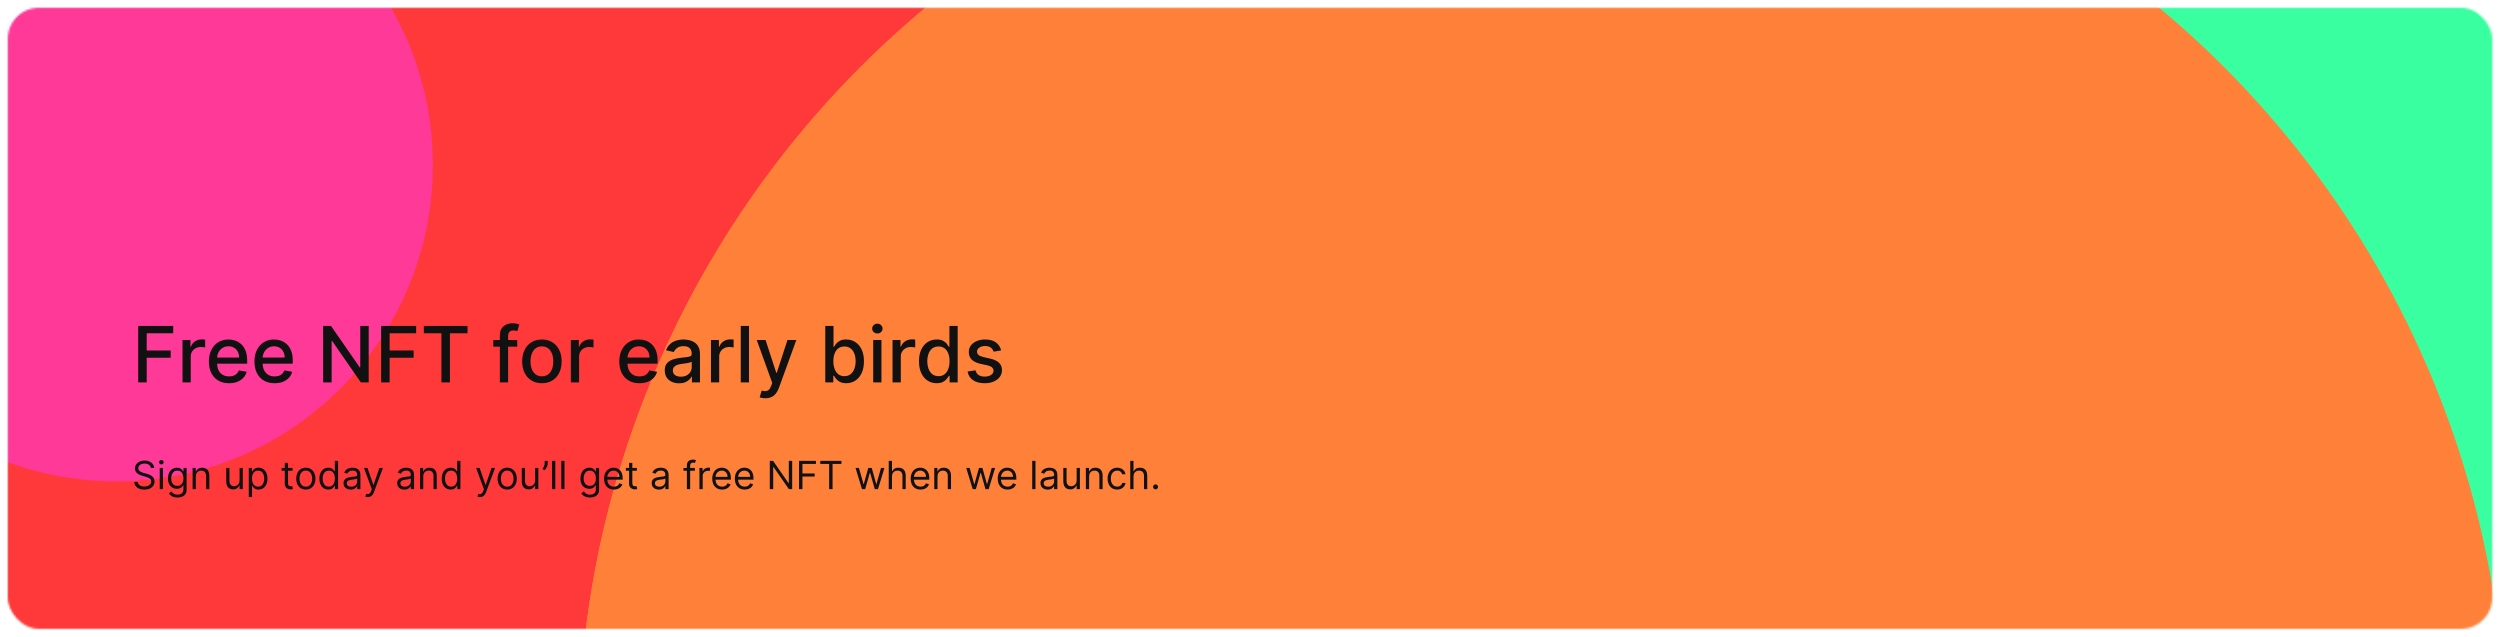 <svg width="1288" height="328" viewBox="0 0 1288 328" fill="none" xmlns="http://www.w3.org/2000/svg">
<g filter="url(#filter0_d_11_1584)">
<mask id="mask0_11_1584" style="mask-type:alpha" maskUnits="userSpaceOnUse" x="4" y="0" width="1280" height="320">
<rect x="4" width="1280" height="320" rx="16" fill="#C4C4C4"/>
</mask>
<g mask="url(#mask0_11_1584)">
<g filter="url(#filter1_f_11_1584)">
<circle cx="398.5" cy="248.5" r="496.5" fill="#FF3939"/>
</g>
<g filter="url(#filter2_f_11_1584)">
<circle cx="1157.5" cy="144.5" r="245.5" fill="#39FFA0"/>
</g>
<g filter="url(#filter3_f_11_1584)">
<circle cx="794.5" cy="381.5" r="496.5" fill="#FF8139"/>
<circle cx="794.5" cy="381.5" r="496.5" fill="#FF8139"/>
</g>
<g filter="url(#filter4_f_11_1584)">
<circle cx="60" cy="81" r="163" fill="#FF3998"/>
</g>
</g>
<path d="M71.196 193V163.909H89.236V167.688H75.585V176.551H87.943V180.315H75.585V193H71.196ZM94.019 193V171.182H98.124V174.648H98.352C98.749 173.473 99.45 172.55 100.454 171.878C101.467 171.196 102.613 170.855 103.891 170.855C104.156 170.855 104.469 170.865 104.829 170.884C105.198 170.902 105.487 170.926 105.695 170.955V175.017C105.525 174.97 105.222 174.918 104.786 174.861C104.351 174.795 103.915 174.761 103.479 174.761C102.476 174.761 101.581 174.974 100.795 175.401C100.018 175.817 99.403 176.4 98.948 177.148C98.494 177.886 98.266 178.729 98.266 179.676V193H94.019ZM117.993 193.44C115.843 193.44 113.992 192.981 112.439 192.062C110.895 191.134 109.702 189.832 108.859 188.156C108.026 186.471 107.609 184.496 107.609 182.233C107.609 179.998 108.026 178.028 108.859 176.324C109.702 174.619 110.876 173.289 112.382 172.332C113.897 171.376 115.668 170.898 117.695 170.898C118.926 170.898 120.119 171.101 121.274 171.509C122.429 171.916 123.466 172.555 124.385 173.426C125.304 174.297 126.028 175.429 126.558 176.821C127.089 178.204 127.354 179.884 127.354 181.864V183.369H110.01V180.188H123.192C123.192 179.07 122.964 178.08 122.51 177.219C122.055 176.348 121.416 175.661 120.592 175.159C119.778 174.657 118.821 174.406 117.723 174.406C116.53 174.406 115.488 174.7 114.598 175.287C113.717 175.865 113.036 176.622 112.553 177.56C112.079 178.488 111.842 179.496 111.842 180.585V183.071C111.842 184.529 112.098 185.77 112.609 186.793C113.13 187.815 113.855 188.597 114.783 189.136C115.711 189.667 116.795 189.932 118.036 189.932C118.84 189.932 119.574 189.818 120.237 189.591C120.9 189.354 121.473 189.004 121.956 188.54C122.439 188.076 122.808 187.503 123.064 186.821L127.084 187.545C126.762 188.729 126.184 189.766 125.351 190.656C124.527 191.537 123.49 192.223 122.24 192.716C121 193.199 119.584 193.44 117.993 193.44ZM141.469 193.44C139.32 193.44 137.469 192.981 135.915 192.062C134.372 191.134 133.179 189.832 132.336 188.156C131.503 186.471 131.086 184.496 131.086 182.233C131.086 179.998 131.503 178.028 132.336 176.324C133.179 174.619 134.353 173.289 135.859 172.332C137.374 171.376 139.145 170.898 141.171 170.898C142.402 170.898 143.595 171.101 144.751 171.509C145.906 171.916 146.943 172.555 147.862 173.426C148.78 174.297 149.504 175.429 150.035 176.821C150.565 178.204 150.83 179.884 150.83 181.864V183.369H133.487V180.188H146.668C146.668 179.07 146.441 178.08 145.987 177.219C145.532 176.348 144.893 175.661 144.069 175.159C143.254 174.657 142.298 174.406 141.2 174.406C140.006 174.406 138.965 174.7 138.075 175.287C137.194 175.865 136.512 176.622 136.029 177.56C135.556 178.488 135.319 179.496 135.319 180.585V183.071C135.319 184.529 135.575 185.77 136.086 186.793C136.607 187.815 137.331 188.597 138.259 189.136C139.187 189.667 140.272 189.932 141.512 189.932C142.317 189.932 143.051 189.818 143.714 189.591C144.377 189.354 144.95 189.004 145.433 188.54C145.915 188.076 146.285 187.503 146.54 186.821L150.56 187.545C150.238 188.729 149.661 189.766 148.827 190.656C148.004 191.537 146.967 192.223 145.717 192.716C144.476 193.199 143.06 193.44 141.469 193.44ZM189.95 163.909V193H185.915L171.129 171.665H170.859V193H166.469V163.909H170.532L185.333 185.273H185.603V163.909H189.95ZM196.352 193V163.909H214.392V167.688H200.741V176.551H213.099V180.315H200.741V193H196.352ZM218.355 167.688V163.909H240.869V167.688H231.793V193H227.418V167.688H218.355ZM266.473 171.182V174.591H254.143V171.182H266.473ZM257.524 193V168.653C257.524 167.29 257.822 166.158 258.419 165.259C259.016 164.349 259.806 163.672 260.791 163.227C261.776 162.773 262.846 162.545 264.001 162.545C264.854 162.545 265.583 162.616 266.189 162.759C266.795 162.891 267.245 163.014 267.538 163.128L266.544 166.565C266.345 166.509 266.089 166.442 265.777 166.366C265.464 166.281 265.086 166.239 264.641 166.239C263.608 166.239 262.87 166.494 262.425 167.006C261.989 167.517 261.771 168.256 261.771 169.222V193H257.524ZM279.186 193.44C277.141 193.44 275.356 192.972 273.831 192.034C272.306 191.097 271.123 189.785 270.28 188.099C269.437 186.414 269.016 184.444 269.016 182.19C269.016 179.927 269.437 177.948 270.28 176.253C271.123 174.558 272.306 173.241 273.831 172.304C275.356 171.366 277.141 170.898 279.186 170.898C281.232 170.898 283.017 171.366 284.541 172.304C286.066 173.241 287.25 174.558 288.092 176.253C288.935 177.948 289.357 179.927 289.357 182.19C289.357 184.444 288.935 186.414 288.092 188.099C287.25 189.785 286.066 191.097 284.541 192.034C283.017 192.972 281.232 193.44 279.186 193.44ZM279.2 189.875C280.526 189.875 281.625 189.525 282.496 188.824C283.367 188.123 284.011 187.19 284.428 186.026C284.854 184.861 285.067 183.578 285.067 182.176C285.067 180.784 284.854 179.506 284.428 178.341C284.011 177.167 283.367 176.224 282.496 175.514C281.625 174.804 280.526 174.449 279.2 174.449C277.865 174.449 276.757 174.804 275.876 175.514C275.005 176.224 274.357 177.167 273.93 178.341C273.514 179.506 273.305 180.784 273.305 182.176C273.305 183.578 273.514 184.861 273.93 186.026C274.357 187.19 275.005 188.123 275.876 188.824C276.757 189.525 277.865 189.875 279.2 189.875ZM294.097 193V171.182H298.202V174.648H298.43C298.827 173.473 299.528 172.55 300.532 171.878C301.545 171.196 302.691 170.855 303.969 170.855C304.235 170.855 304.547 170.865 304.907 170.884C305.276 170.902 305.565 170.926 305.773 170.955V175.017C305.603 174.97 305.3 174.918 304.864 174.861C304.429 174.795 303.993 174.761 303.558 174.761C302.554 174.761 301.659 174.974 300.873 175.401C300.096 175.817 299.481 176.4 299.026 177.148C298.572 177.886 298.344 178.729 298.344 179.676V193H294.097ZM329.438 193.44C327.289 193.44 325.437 192.981 323.884 192.062C322.341 191.134 321.147 189.832 320.305 188.156C319.471 186.471 319.055 184.496 319.055 182.233C319.055 179.998 319.471 178.028 320.305 176.324C321.147 174.619 322.322 173.289 323.827 172.332C325.343 171.376 327.113 170.898 329.14 170.898C330.371 170.898 331.564 171.101 332.719 171.509C333.875 171.916 334.912 172.555 335.83 173.426C336.749 174.297 337.473 175.429 338.004 176.821C338.534 178.204 338.799 179.884 338.799 181.864V183.369H321.455V180.188H334.637C334.637 179.07 334.41 178.08 333.955 177.219C333.501 176.348 332.862 175.661 332.038 175.159C331.223 174.657 330.267 174.406 329.168 174.406C327.975 174.406 326.933 174.7 326.043 175.287C325.163 175.865 324.481 176.622 323.998 177.56C323.524 178.488 323.288 179.496 323.288 180.585V183.071C323.288 184.529 323.543 185.77 324.055 186.793C324.576 187.815 325.3 188.597 326.228 189.136C327.156 189.667 328.24 189.932 329.481 189.932C330.286 189.932 331.02 189.818 331.683 189.591C332.345 189.354 332.918 189.004 333.401 188.54C333.884 188.076 334.254 187.503 334.509 186.821L338.529 187.545C338.207 188.729 337.629 189.766 336.796 190.656C335.972 191.537 334.935 192.223 333.685 192.716C332.445 193.199 331.029 193.44 329.438 193.44ZM349.861 193.483C348.478 193.483 347.228 193.227 346.111 192.716C344.993 192.195 344.108 191.442 343.455 190.457C342.811 189.473 342.489 188.265 342.489 186.835C342.489 185.604 342.725 184.591 343.199 183.795C343.672 183 344.312 182.37 345.116 181.906C345.921 181.442 346.821 181.092 347.815 180.855C348.81 180.618 349.823 180.438 350.855 180.315C352.162 180.164 353.223 180.041 354.037 179.946C354.851 179.842 355.443 179.676 355.812 179.449C356.182 179.222 356.366 178.852 356.366 178.341V178.241C356.366 177.001 356.016 176.04 355.315 175.358C354.624 174.676 353.592 174.335 352.219 174.335C350.789 174.335 349.662 174.652 348.838 175.287C348.024 175.912 347.46 176.608 347.148 177.375L343.156 176.466C343.63 175.14 344.321 174.07 345.23 173.256C346.149 172.432 347.205 171.835 348.398 171.466C349.591 171.087 350.846 170.898 352.162 170.898C353.033 170.898 353.956 171.002 354.932 171.21C355.917 171.409 356.835 171.778 357.688 172.318C358.549 172.858 359.255 173.63 359.804 174.634C360.353 175.628 360.628 176.92 360.628 178.511V193H356.48V190.017H356.31C356.035 190.566 355.623 191.106 355.074 191.636C354.525 192.167 353.819 192.607 352.957 192.957C352.096 193.308 351.063 193.483 349.861 193.483ZM350.784 190.074C351.958 190.074 352.962 189.842 353.795 189.378C354.638 188.914 355.277 188.308 355.713 187.56C356.158 186.802 356.381 185.992 356.381 185.131V182.318C356.229 182.47 355.936 182.612 355.5 182.744C355.074 182.867 354.586 182.976 354.037 183.071C353.488 183.156 352.953 183.237 352.432 183.312C351.911 183.379 351.475 183.436 351.125 183.483C350.301 183.587 349.548 183.762 348.866 184.009C348.194 184.255 347.654 184.61 347.247 185.074C346.849 185.528 346.651 186.134 346.651 186.892C346.651 187.943 347.039 188.739 347.815 189.278C348.592 189.809 349.581 190.074 350.784 190.074ZM366.285 193V171.182H370.39V174.648H370.617C371.015 173.473 371.716 172.55 372.719 171.878C373.733 171.196 374.879 170.855 376.157 170.855C376.422 170.855 376.735 170.865 377.094 170.884C377.464 170.902 377.753 170.926 377.961 170.955V175.017C377.79 174.97 377.487 174.918 377.052 174.861C376.616 174.795 376.181 174.761 375.745 174.761C374.741 174.761 373.846 174.974 373.06 175.401C372.284 175.817 371.668 176.4 371.214 177.148C370.759 177.886 370.532 178.729 370.532 179.676V193H366.285ZM385.884 163.909V193H381.636V163.909H385.884ZM394.282 201.182C393.647 201.182 393.07 201.13 392.549 201.026C392.028 200.931 391.64 200.827 391.384 200.713L392.407 197.233C393.183 197.441 393.875 197.531 394.481 197.503C395.087 197.474 395.622 197.247 396.086 196.821C396.559 196.395 396.976 195.699 397.336 194.733L397.862 193.284L389.879 171.182H394.424L399.95 188.114H400.177L405.702 171.182H410.262L401.271 195.912C400.854 197.048 400.324 198.009 399.68 198.795C399.036 199.591 398.269 200.188 397.379 200.585C396.488 200.983 395.456 201.182 394.282 201.182ZM425.18 193V163.909H429.428V174.719H429.683C429.929 174.264 430.285 173.739 430.749 173.142C431.213 172.545 431.857 172.025 432.68 171.58C433.504 171.125 434.593 170.898 435.947 170.898C437.709 170.898 439.281 171.343 440.663 172.233C442.046 173.123 443.13 174.406 443.916 176.082C444.712 177.759 445.109 179.776 445.109 182.134C445.109 184.491 444.716 186.513 443.93 188.199C443.144 189.875 442.065 191.168 440.692 192.077C439.319 192.976 437.751 193.426 435.99 193.426C434.664 193.426 433.58 193.204 432.737 192.759C431.904 192.313 431.25 191.793 430.777 191.196C430.304 190.599 429.939 190.069 429.683 189.605H429.328V193H425.18ZM429.342 182.091C429.342 183.625 429.565 184.97 430.01 186.125C430.455 187.28 431.099 188.185 431.942 188.838C432.785 189.482 433.817 189.804 435.038 189.804C436.307 189.804 437.368 189.468 438.22 188.795C439.072 188.114 439.716 187.19 440.152 186.026C440.597 184.861 440.82 183.549 440.82 182.091C440.82 180.652 440.602 179.359 440.166 178.213C439.74 177.067 439.096 176.163 438.234 175.5C437.382 174.837 436.317 174.506 435.038 174.506C433.807 174.506 432.766 174.823 431.913 175.457C431.071 176.092 430.431 176.977 429.996 178.114C429.56 179.25 429.342 180.576 429.342 182.091ZM449.879 193V171.182H454.126V193H449.879ZM452.023 167.815C451.285 167.815 450.65 167.569 450.12 167.077C449.599 166.575 449.339 165.978 449.339 165.287C449.339 164.586 449.599 163.99 450.12 163.497C450.65 162.995 451.285 162.744 452.023 162.744C452.762 162.744 453.392 162.995 453.913 163.497C454.443 163.99 454.708 164.586 454.708 165.287C454.708 165.978 454.443 166.575 453.913 167.077C453.392 167.569 452.762 167.815 452.023 167.815ZM459.839 193V171.182H463.945V174.648H464.172C464.57 173.473 465.27 172.55 466.274 171.878C467.287 171.196 468.433 170.855 469.712 170.855C469.977 170.855 470.289 170.865 470.649 170.884C471.018 170.902 471.307 170.926 471.516 170.955V175.017C471.345 174.97 471.042 174.918 470.607 174.861C470.171 174.795 469.735 174.761 469.3 174.761C468.296 174.761 467.401 174.974 466.615 175.401C465.839 175.817 465.223 176.4 464.768 177.148C464.314 177.886 464.087 178.729 464.087 179.676V193H459.839ZM482.577 193.426C480.816 193.426 479.244 192.976 477.862 192.077C476.488 191.168 475.409 189.875 474.623 188.199C473.846 186.513 473.458 184.491 473.458 182.134C473.458 179.776 473.851 177.759 474.637 176.082C475.433 174.406 476.522 173.123 477.904 172.233C479.287 171.343 480.854 170.898 482.606 170.898C483.96 170.898 485.049 171.125 485.873 171.58C486.706 172.025 487.35 172.545 487.805 173.142C488.269 173.739 488.629 174.264 488.884 174.719H489.14V163.909H493.387V193H489.239V189.605H488.884C488.629 190.069 488.259 190.599 487.776 191.196C487.303 191.793 486.649 192.313 485.816 192.759C484.983 193.204 483.903 193.426 482.577 193.426ZM483.515 189.804C484.737 189.804 485.769 189.482 486.612 188.838C487.464 188.185 488.108 187.28 488.543 186.125C488.988 184.97 489.211 183.625 489.211 182.091C489.211 180.576 488.993 179.25 488.558 178.114C488.122 176.977 487.483 176.092 486.64 175.457C485.797 174.823 484.755 174.506 483.515 174.506C482.237 174.506 481.171 174.837 480.319 175.5C479.467 176.163 478.823 177.067 478.387 178.213C477.961 179.359 477.748 180.652 477.748 182.091C477.748 183.549 477.966 184.861 478.401 186.026C478.837 187.19 479.481 188.114 480.333 188.795C481.195 189.468 482.255 189.804 483.515 189.804ZM515.798 176.509L511.949 177.19C511.788 176.698 511.532 176.229 511.182 175.784C510.841 175.339 510.377 174.974 509.79 174.69C509.203 174.406 508.469 174.264 507.588 174.264C506.385 174.264 505.382 174.534 504.577 175.074C503.772 175.604 503.369 176.291 503.369 177.134C503.369 177.863 503.639 178.45 504.179 178.895C504.719 179.34 505.59 179.705 506.793 179.989L510.259 180.784C512.266 181.248 513.762 181.963 514.747 182.929C515.732 183.895 516.224 185.15 516.224 186.693C516.224 188 515.846 189.165 515.088 190.188C514.34 191.201 513.294 191.996 511.949 192.574C510.614 193.152 509.065 193.44 507.304 193.44C504.861 193.44 502.867 192.92 501.324 191.878C499.78 190.827 498.833 189.335 498.483 187.403L502.588 186.778C502.844 187.848 503.369 188.658 504.165 189.207C504.96 189.747 505.997 190.017 507.276 190.017C508.668 190.017 509.78 189.728 510.614 189.151C511.447 188.563 511.864 187.848 511.864 187.006C511.864 186.324 511.608 185.751 511.097 185.287C510.595 184.823 509.823 184.473 508.781 184.236L505.088 183.426C503.052 182.962 501.546 182.223 500.571 181.21C499.605 180.197 499.122 178.914 499.122 177.361C499.122 176.073 499.482 174.946 500.202 173.98C500.921 173.014 501.916 172.261 503.185 171.722C504.454 171.172 505.907 170.898 507.545 170.898C509.903 170.898 511.759 171.409 513.114 172.432C514.468 173.445 515.363 174.804 515.798 176.509Z" fill="#111111"/>
<path d="M77.716 237.091C77.631 236.371 77.285 235.812 76.679 235.415C76.073 235.017 75.329 234.818 74.449 234.818C73.805 234.818 73.242 234.922 72.758 235.131C72.28 235.339 71.906 235.625 71.636 235.99C71.371 236.355 71.239 236.769 71.239 237.233C71.239 237.621 71.331 237.955 71.516 238.234C71.705 238.509 71.947 238.739 72.24 238.923C72.534 239.103 72.841 239.252 73.163 239.371C73.485 239.484 73.781 239.577 74.051 239.648L75.528 240.045C75.907 240.145 76.329 240.282 76.793 240.457C77.261 240.633 77.709 240.872 78.135 241.175C78.566 241.473 78.921 241.857 79.2 242.325C79.48 242.794 79.619 243.369 79.619 244.051C79.619 244.837 79.413 245.547 79.001 246.182C78.594 246.816 77.998 247.321 77.212 247.695C76.43 248.069 75.481 248.256 74.364 248.256C73.322 248.256 72.42 248.088 71.658 247.751C70.9 247.415 70.303 246.946 69.868 246.345C69.437 245.744 69.193 245.045 69.136 244.25H70.954C71.002 244.799 71.187 245.254 71.508 245.614C71.835 245.969 72.247 246.234 72.744 246.409C73.246 246.58 73.786 246.665 74.364 246.665C75.036 246.665 75.64 246.556 76.175 246.338C76.71 246.116 77.133 245.808 77.446 245.415C77.758 245.017 77.915 244.553 77.915 244.023C77.915 243.54 77.78 243.147 77.51 242.844C77.24 242.541 76.885 242.295 76.445 242.105C76.004 241.916 75.528 241.75 75.017 241.608L73.227 241.097C72.091 240.77 71.191 240.304 70.528 239.697C69.865 239.091 69.534 238.298 69.534 237.318C69.534 236.504 69.754 235.794 70.195 235.188C70.64 234.577 71.236 234.103 71.984 233.767C72.737 233.426 73.578 233.256 74.506 233.256C75.443 233.256 76.276 233.424 77.006 233.76C77.735 234.091 78.312 234.546 78.739 235.124C79.169 235.701 79.397 236.357 79.421 237.091H77.716ZM82.288 248V237.091H83.964V248H82.288ZM83.14 235.273C82.814 235.273 82.532 235.161 82.295 234.939C82.063 234.716 81.947 234.449 81.947 234.136C81.947 233.824 82.063 233.556 82.295 233.334C82.532 233.111 82.814 233 83.14 233C83.467 233 83.746 233.111 83.978 233.334C84.215 233.556 84.334 233.824 84.334 234.136C84.334 234.449 84.215 234.716 83.978 234.939C83.746 235.161 83.467 235.273 83.14 235.273ZM91.438 252.318C90.628 252.318 89.932 252.214 89.349 252.006C88.767 251.802 88.282 251.532 87.894 251.196C87.51 250.865 87.204 250.509 86.977 250.131L88.312 249.193C88.464 249.392 88.656 249.619 88.888 249.875C89.12 250.135 89.437 250.36 89.84 250.55C90.247 250.744 90.779 250.841 91.438 250.841C92.318 250.841 93.045 250.628 93.618 250.202C94.191 249.776 94.477 249.108 94.477 248.199V245.983H94.335C94.212 246.182 94.037 246.428 93.81 246.722C93.587 247.01 93.265 247.268 92.844 247.496C92.427 247.718 91.864 247.83 91.153 247.83C90.273 247.83 89.482 247.621 88.781 247.205C88.085 246.788 87.534 246.182 87.126 245.386C86.724 244.591 86.523 243.625 86.523 242.489C86.523 241.371 86.719 240.398 87.112 239.57C87.505 238.736 88.052 238.092 88.753 237.638C89.454 237.179 90.263 236.949 91.182 236.949C91.892 236.949 92.456 237.067 92.872 237.304C93.294 237.536 93.615 237.801 93.838 238.099C94.065 238.393 94.24 238.634 94.364 238.824H94.534V237.091H96.153V248.312C96.153 249.25 95.94 250.012 95.514 250.599C95.093 251.191 94.525 251.625 93.81 251.899C93.099 252.179 92.309 252.318 91.438 252.318ZM91.381 246.324C92.053 246.324 92.621 246.17 93.085 245.862C93.549 245.554 93.902 245.112 94.144 244.534C94.385 243.956 94.506 243.265 94.506 242.46C94.506 241.674 94.387 240.981 94.151 240.379C93.914 239.778 93.563 239.307 93.099 238.966C92.635 238.625 92.062 238.455 91.381 238.455C90.671 238.455 90.079 238.634 89.605 238.994C89.136 239.354 88.784 239.837 88.547 240.443C88.315 241.049 88.199 241.722 88.199 242.46C88.199 243.218 88.317 243.888 88.554 244.47C88.796 245.048 89.151 245.502 89.619 245.834C90.093 246.161 90.68 246.324 91.381 246.324ZM100.898 241.438V248H99.222V237.091H100.841V238.795H100.983C101.239 238.241 101.627 237.796 102.148 237.46C102.669 237.119 103.341 236.949 104.165 236.949C104.903 236.949 105.55 237.1 106.104 237.403C106.658 237.702 107.089 238.156 107.396 238.767C107.704 239.373 107.858 240.14 107.858 241.068V248H106.182V241.182C106.182 240.325 105.959 239.657 105.514 239.179C105.069 238.696 104.458 238.455 103.682 238.455C103.147 238.455 102.669 238.571 102.247 238.803C101.83 239.035 101.501 239.373 101.26 239.818C101.018 240.263 100.898 240.803 100.898 241.438ZM123.421 243.54V237.091H125.097V248H123.421V246.153H123.307C123.051 246.707 122.654 247.179 122.114 247.567C121.574 247.95 120.892 248.142 120.069 248.142C119.387 248.142 118.781 247.993 118.25 247.695C117.72 247.392 117.303 246.937 117 246.331C116.697 245.72 116.546 244.951 116.546 244.023V237.091H118.222V243.909C118.222 244.705 118.444 245.339 118.89 245.812C119.339 246.286 119.912 246.523 120.608 246.523C121.025 246.523 121.449 246.416 121.88 246.203C122.315 245.99 122.68 245.663 122.973 245.223C123.272 244.783 123.421 244.222 123.421 243.54ZM128.167 252.091V237.091H129.786V238.824H129.985C130.108 238.634 130.279 238.393 130.496 238.099C130.719 237.801 131.036 237.536 131.448 237.304C131.865 237.067 132.428 236.949 133.138 236.949C134.057 236.949 134.867 237.179 135.567 237.638C136.268 238.097 136.815 238.748 137.208 239.591C137.601 240.434 137.798 241.428 137.798 242.574C137.798 243.729 137.601 244.731 137.208 245.578C136.815 246.421 136.271 247.074 135.575 247.538C134.879 247.998 134.076 248.227 133.167 248.227C132.466 248.227 131.905 248.111 131.484 247.879C131.062 247.643 130.738 247.375 130.511 247.077C130.283 246.774 130.108 246.523 129.985 246.324H129.843V252.091H128.167ZM129.815 242.545C129.815 243.369 129.935 244.096 130.177 244.726C130.418 245.351 130.771 245.841 131.235 246.196C131.699 246.546 132.267 246.722 132.94 246.722C133.64 246.722 134.225 246.537 134.694 246.168C135.167 245.794 135.522 245.292 135.759 244.662C136.001 244.027 136.121 243.322 136.121 242.545C136.121 241.778 136.003 241.087 135.766 240.472C135.534 239.851 135.182 239.361 134.708 239.001C134.239 238.637 133.65 238.455 132.94 238.455C132.258 238.455 131.685 238.627 131.221 238.973C130.757 239.314 130.406 239.792 130.17 240.408C129.933 241.018 129.815 241.731 129.815 242.545ZM150.724 237.091V238.511H145.07V237.091H150.724ZM146.718 234.477H148.394V244.875C148.394 245.348 148.463 245.704 148.6 245.94C148.742 246.172 148.922 246.329 149.14 246.409C149.362 246.485 149.597 246.523 149.843 246.523C150.028 246.523 150.179 246.513 150.298 246.494C150.416 246.471 150.511 246.452 150.582 246.438L150.923 247.943C150.809 247.986 150.65 248.028 150.447 248.071C150.243 248.118 149.985 248.142 149.673 248.142C149.199 248.142 148.735 248.04 148.281 247.837C147.831 247.633 147.457 247.323 147.158 246.906C146.865 246.49 146.718 245.964 146.718 245.33V234.477ZM157.56 248.227C156.575 248.227 155.711 247.993 154.967 247.524C154.229 247.055 153.651 246.4 153.234 245.557C152.822 244.714 152.616 243.729 152.616 242.602C152.616 241.466 152.822 240.474 153.234 239.626C153.651 238.779 154.229 238.121 154.967 237.652C155.711 237.183 156.575 236.949 157.56 236.949C158.545 236.949 159.406 237.183 160.145 237.652C160.888 238.121 161.466 238.779 161.878 239.626C162.295 240.474 162.503 241.466 162.503 242.602C162.503 243.729 162.295 244.714 161.878 245.557C161.466 246.4 160.888 247.055 160.145 247.524C159.406 247.993 158.545 248.227 157.56 248.227ZM157.56 246.722C158.308 246.722 158.923 246.53 159.406 246.146C159.889 245.763 160.247 245.259 160.479 244.634C160.711 244.009 160.827 243.331 160.827 242.602C160.827 241.873 160.711 241.194 160.479 240.564C160.247 239.934 159.889 239.425 159.406 239.037C158.923 238.649 158.308 238.455 157.56 238.455C156.812 238.455 156.196 238.649 155.713 239.037C155.23 239.425 154.873 239.934 154.641 240.564C154.409 241.194 154.293 241.873 154.293 242.602C154.293 243.331 154.409 244.009 154.641 244.634C154.873 245.259 155.23 245.763 155.713 246.146C156.196 246.53 156.812 246.722 157.56 246.722ZM169.181 248.227C168.272 248.227 167.469 247.998 166.773 247.538C166.077 247.074 165.533 246.421 165.14 245.578C164.747 244.731 164.55 243.729 164.55 242.574C164.55 241.428 164.747 240.434 165.14 239.591C165.533 238.748 166.079 238.097 166.78 237.638C167.481 237.179 168.291 236.949 169.209 236.949C169.919 236.949 170.48 237.067 170.892 237.304C171.309 237.536 171.626 237.801 171.844 238.099C172.067 238.393 172.239 238.634 172.363 238.824H172.505V233.455H174.181V248H172.561V246.324H172.363C172.239 246.523 172.064 246.774 171.837 247.077C171.61 247.375 171.285 247.643 170.864 247.879C170.443 248.111 169.882 248.227 169.181 248.227ZM169.408 246.722C170.08 246.722 170.649 246.546 171.113 246.196C171.577 245.841 171.929 245.351 172.171 244.726C172.412 244.096 172.533 243.369 172.533 242.545C172.533 241.731 172.415 241.018 172.178 240.408C171.941 239.792 171.591 239.314 171.127 238.973C170.663 238.627 170.09 238.455 169.408 238.455C168.698 238.455 168.106 238.637 167.632 239.001C167.164 239.361 166.811 239.851 166.574 240.472C166.342 241.087 166.226 241.778 166.226 242.545C166.226 243.322 166.345 244.027 166.581 244.662C166.823 245.292 167.178 245.794 167.647 246.168C168.12 246.537 168.707 246.722 169.408 246.722ZM180.694 248.256C180.002 248.256 179.375 248.125 178.811 247.865C178.248 247.6 177.801 247.219 177.469 246.722C177.138 246.22 176.972 245.614 176.972 244.903C176.972 244.278 177.095 243.772 177.341 243.384C177.587 242.991 177.917 242.683 178.328 242.46C178.74 242.238 179.195 242.072 179.692 241.963C180.194 241.849 180.698 241.759 181.205 241.693C181.868 241.608 182.405 241.544 182.817 241.501C183.234 241.454 183.537 241.376 183.726 241.267C183.92 241.158 184.017 240.969 184.017 240.699V240.642C184.017 239.941 183.826 239.397 183.442 239.009C183.063 238.62 182.488 238.426 181.716 238.426C180.916 238.426 180.289 238.601 179.834 238.952C179.38 239.302 179.06 239.676 178.875 240.074L177.284 239.506C177.569 238.843 177.947 238.327 178.421 237.957C178.899 237.583 179.42 237.323 179.983 237.176C180.551 237.025 181.11 236.949 181.659 236.949C182.01 236.949 182.412 236.991 182.867 237.077C183.326 237.157 183.769 237.325 184.195 237.581C184.626 237.837 184.983 238.223 185.267 238.739C185.551 239.255 185.694 239.946 185.694 240.812V248H184.017V246.523H183.932C183.819 246.759 183.629 247.013 183.364 247.283C183.099 247.553 182.746 247.782 182.306 247.972C181.865 248.161 181.328 248.256 180.694 248.256ZM180.949 246.75C181.612 246.75 182.171 246.62 182.625 246.359C183.085 246.099 183.43 245.763 183.662 245.351C183.899 244.939 184.017 244.506 184.017 244.051V242.517C183.946 242.602 183.79 242.68 183.549 242.751C183.312 242.818 183.037 242.877 182.725 242.929C182.417 242.976 182.116 243.019 181.823 243.057C181.534 243.09 181.3 243.118 181.12 243.142C180.684 243.199 180.277 243.291 179.898 243.419C179.524 243.542 179.221 243.729 178.989 243.98C178.762 244.226 178.648 244.562 178.648 244.989C178.648 245.571 178.864 246.011 179.294 246.31C179.73 246.603 180.282 246.75 180.949 246.75ZM189.442 252.091C189.158 252.091 188.904 252.067 188.682 252.02C188.459 251.977 188.305 251.935 188.22 251.892L188.646 250.415C189.054 250.519 189.413 250.557 189.726 250.528C190.038 250.5 190.315 250.36 190.557 250.109C190.803 249.863 191.028 249.463 191.232 248.909L191.544 248.057L187.51 237.091H189.328L192.339 245.784H192.453L195.464 237.091H197.283L192.652 249.591C192.444 250.154 192.186 250.621 191.878 250.99C191.57 251.364 191.213 251.641 190.805 251.821C190.403 252.001 189.948 252.091 189.442 252.091ZM208.33 248.256C207.639 248.256 207.012 248.125 206.448 247.865C205.885 247.6 205.437 247.219 205.106 246.722C204.774 246.22 204.609 245.614 204.609 244.903C204.609 244.278 204.732 243.772 204.978 243.384C205.224 242.991 205.553 242.683 205.965 242.46C206.377 242.238 206.832 242.072 207.329 241.963C207.831 241.849 208.335 241.759 208.842 241.693C209.504 241.608 210.042 241.544 210.454 241.501C210.871 241.454 211.174 241.376 211.363 241.267C211.557 241.158 211.654 240.969 211.654 240.699V240.642C211.654 239.941 211.462 239.397 211.079 239.009C210.7 238.62 210.125 238.426 209.353 238.426C208.553 238.426 207.925 238.601 207.471 238.952C207.016 239.302 206.697 239.676 206.512 240.074L204.921 239.506C205.205 238.843 205.584 238.327 206.058 237.957C206.536 237.583 207.057 237.323 207.62 237.176C208.188 237.025 208.747 236.949 209.296 236.949C209.647 236.949 210.049 236.991 210.504 237.077C210.963 237.157 211.406 237.325 211.832 237.581C212.263 237.837 212.62 238.223 212.904 238.739C213.188 239.255 213.33 239.946 213.33 240.812V248H211.654V246.523H211.569C211.455 246.759 211.266 247.013 211.001 247.283C210.736 247.553 210.383 247.782 209.942 247.972C209.502 248.161 208.965 248.256 208.33 248.256ZM208.586 246.75C209.249 246.75 209.808 246.62 210.262 246.359C210.721 246.099 211.067 245.763 211.299 245.351C211.536 244.939 211.654 244.506 211.654 244.051V242.517C211.583 242.602 211.427 242.68 211.185 242.751C210.949 242.818 210.674 242.877 210.362 242.929C210.054 242.976 209.753 243.019 209.46 243.057C209.171 243.09 208.936 243.118 208.756 243.142C208.321 243.199 207.914 243.291 207.535 243.419C207.161 243.542 206.858 243.729 206.626 243.98C206.398 244.226 206.285 244.562 206.285 244.989C206.285 245.571 206.5 246.011 206.931 246.31C207.367 246.603 207.918 246.75 208.586 246.75ZM218.066 241.438V248H216.39V237.091H218.009V238.795H218.151C218.407 238.241 218.795 237.796 219.316 237.46C219.837 237.119 220.509 236.949 221.333 236.949C222.071 236.949 222.718 237.1 223.272 237.403C223.826 237.702 224.257 238.156 224.564 238.767C224.872 239.373 225.026 240.14 225.026 241.068V248H223.35V241.182C223.35 240.325 223.127 239.657 222.682 239.179C222.237 238.696 221.626 238.455 220.85 238.455C220.315 238.455 219.837 238.571 219.415 238.803C218.998 239.035 218.669 239.373 218.428 239.818C218.186 240.263 218.066 240.803 218.066 241.438ZM232.208 248.227C231.299 248.227 230.496 247.998 229.8 247.538C229.104 247.074 228.56 246.421 228.167 245.578C227.774 244.731 227.577 243.729 227.577 242.574C227.577 241.428 227.774 240.434 228.167 239.591C228.56 238.748 229.107 238.097 229.808 237.638C230.508 237.179 231.318 236.949 232.237 236.949C232.947 236.949 233.508 237.067 233.92 237.304C234.336 237.536 234.654 237.801 234.871 238.099C235.094 238.393 235.267 238.634 235.39 238.824H235.532V233.455H237.208V248H235.589V246.324H235.39C235.267 246.523 235.092 246.774 234.864 247.077C234.637 247.375 234.313 247.643 233.891 247.879C233.47 248.111 232.909 248.227 232.208 248.227ZM232.435 246.722C233.108 246.722 233.676 246.546 234.14 246.196C234.604 245.841 234.957 245.351 235.198 244.726C235.44 244.096 235.56 243.369 235.56 242.545C235.56 241.731 235.442 241.018 235.205 240.408C234.969 239.792 234.618 239.314 234.154 238.973C233.69 238.627 233.117 238.455 232.435 238.455C231.725 238.455 231.133 238.637 230.66 239.001C230.191 239.361 229.838 239.851 229.602 240.472C229.37 241.087 229.254 241.778 229.254 242.545C229.254 243.322 229.372 244.027 229.609 244.662C229.85 245.292 230.205 245.794 230.674 246.168C231.147 246.537 231.735 246.722 232.435 246.722ZM247.215 252.091C246.931 252.091 246.678 252.067 246.455 252.02C246.233 251.977 246.079 251.935 245.994 251.892L246.42 250.415C246.827 250.519 247.187 250.557 247.499 250.528C247.812 250.5 248.089 250.36 248.33 250.109C248.576 249.863 248.801 249.463 249.005 248.909L249.317 248.057L245.283 237.091H247.102L250.113 245.784H250.227L253.238 237.091H255.056L250.425 249.591C250.217 250.154 249.959 250.621 249.651 250.99C249.344 251.364 248.986 251.641 248.579 251.821C248.176 252.001 247.722 252.091 247.215 252.091ZM261.31 248.227C260.325 248.227 259.461 247.993 258.717 247.524C257.979 247.055 257.401 246.4 256.984 245.557C256.572 244.714 256.366 243.729 256.366 242.602C256.366 241.466 256.572 240.474 256.984 239.626C257.401 238.779 257.979 238.121 258.717 237.652C259.461 237.183 260.325 236.949 261.31 236.949C262.295 236.949 263.156 237.183 263.895 237.652C264.638 238.121 265.216 238.779 265.628 239.626C266.045 240.474 266.253 241.466 266.253 242.602C266.253 243.729 266.045 244.714 265.628 245.557C265.216 246.4 264.638 247.055 263.895 247.524C263.156 247.993 262.295 248.227 261.31 248.227ZM261.31 246.722C262.058 246.722 262.673 246.53 263.156 246.146C263.639 245.763 263.997 245.259 264.229 244.634C264.461 244.009 264.577 243.331 264.577 242.602C264.577 241.873 264.461 241.194 264.229 240.564C263.997 239.934 263.639 239.425 263.156 239.037C262.673 238.649 262.058 238.455 261.31 238.455C260.562 238.455 259.946 238.649 259.463 239.037C258.98 239.425 258.623 239.934 258.391 240.564C258.159 241.194 258.043 241.873 258.043 242.602C258.043 243.331 258.159 244.009 258.391 244.634C258.623 245.259 258.98 245.763 259.463 246.146C259.946 246.53 260.562 246.722 261.31 246.722ZM275.686 243.54V237.091H277.363V248H275.686V246.153H275.573C275.317 246.707 274.919 247.179 274.38 247.567C273.84 247.95 273.158 248.142 272.334 248.142C271.652 248.142 271.046 247.993 270.516 247.695C269.986 247.392 269.569 246.937 269.266 246.331C268.963 245.72 268.811 244.951 268.811 244.023V237.091H270.488V243.909C270.488 244.705 270.71 245.339 271.155 245.812C271.605 246.286 272.178 246.523 272.874 246.523C273.291 246.523 273.714 246.416 274.145 246.203C274.581 245.99 274.945 245.663 275.239 245.223C275.537 244.783 275.686 244.222 275.686 243.54ZM282.203 233.455V234.733C282.203 235.121 282.132 235.536 281.99 235.976C281.852 236.411 281.649 236.835 281.379 237.247C281.114 237.654 280.792 238.009 280.413 238.312L279.504 237.574C279.802 237.148 280.06 236.705 280.278 236.246C280.501 235.782 280.612 235.287 280.612 234.761V233.455H282.203ZM286.093 233.455V248H284.417V233.455H286.093ZM290.839 233.455V248H289.163V233.455H290.839ZM303.938 252.318C303.128 252.318 302.432 252.214 301.849 252.006C301.267 251.802 300.782 251.532 300.393 251.196C300.01 250.865 299.705 250.509 299.477 250.131L300.812 249.193C300.964 249.392 301.156 249.619 301.388 249.875C301.62 250.135 301.937 250.36 302.339 250.55C302.747 250.744 303.279 250.841 303.938 250.841C304.818 250.841 305.545 250.628 306.118 250.202C306.691 249.776 306.977 249.108 306.977 248.199V245.983H306.835C306.712 246.182 306.537 246.428 306.31 246.722C306.087 247.01 305.765 247.268 305.344 247.496C304.927 247.718 304.364 247.83 303.653 247.83C302.773 247.83 301.982 247.621 301.281 247.205C300.585 246.788 300.034 246.182 299.626 245.386C299.224 244.591 299.023 243.625 299.023 242.489C299.023 241.371 299.219 240.398 299.612 239.57C300.005 238.736 300.552 238.092 301.253 237.638C301.954 237.179 302.763 236.949 303.682 236.949C304.392 236.949 304.955 237.067 305.372 237.304C305.794 237.536 306.116 237.801 306.338 238.099C306.565 238.393 306.741 238.634 306.864 238.824H307.034V237.091H308.653V248.312C308.653 249.25 308.44 250.012 308.014 250.599C307.593 251.191 307.025 251.625 306.31 251.899C305.599 252.179 304.809 252.318 303.938 252.318ZM303.881 246.324C304.553 246.324 305.121 246.17 305.585 245.862C306.049 245.554 306.402 245.112 306.643 244.534C306.885 243.956 307.006 243.265 307.006 242.46C307.006 241.674 306.887 240.981 306.651 240.379C306.414 239.778 306.063 239.307 305.599 238.966C305.135 238.625 304.563 238.455 303.881 238.455C303.17 238.455 302.579 238.634 302.105 238.994C301.636 239.354 301.284 239.837 301.047 240.443C300.815 241.049 300.699 241.722 300.699 242.46C300.699 243.218 300.817 243.888 301.054 244.47C301.295 245.048 301.651 245.502 302.119 245.834C302.593 246.161 303.18 246.324 303.881 246.324ZM316.295 248.227C315.244 248.227 314.338 247.995 313.575 247.531C312.818 247.062 312.233 246.409 311.821 245.571C311.414 244.728 311.21 243.748 311.21 242.631C311.21 241.513 311.414 240.528 311.821 239.676C312.233 238.819 312.806 238.152 313.54 237.673C314.278 237.19 315.14 236.949 316.125 236.949C316.693 236.949 317.254 237.044 317.808 237.233C318.362 237.422 318.866 237.73 319.321 238.156C319.776 238.578 320.138 239.136 320.408 239.832C320.678 240.528 320.812 241.385 320.812 242.403V243.114H312.403V241.665H319.108C319.108 241.049 318.985 240.5 318.739 240.017C318.497 239.534 318.152 239.153 317.702 238.874C317.257 238.594 316.731 238.455 316.125 238.455C315.457 238.455 314.88 238.62 314.392 238.952C313.909 239.278 313.537 239.705 313.277 240.23C313.017 240.756 312.886 241.319 312.886 241.92V242.886C312.886 243.71 313.028 244.409 313.312 244.982C313.601 245.55 314.001 245.983 314.513 246.281C315.024 246.575 315.618 246.722 316.295 246.722C316.736 246.722 317.134 246.66 317.489 246.537C317.848 246.409 318.159 246.22 318.419 245.969C318.679 245.713 318.881 245.396 319.023 245.017L320.642 245.472C320.472 246.021 320.185 246.504 319.783 246.92C319.38 247.332 318.883 247.654 318.291 247.886C317.699 248.114 317.034 248.227 316.295 248.227ZM328.107 237.091V238.511H322.453V237.091H328.107ZM324.101 234.477H325.777V244.875C325.777 245.348 325.846 245.704 325.983 245.94C326.125 246.172 326.305 246.329 326.523 246.409C326.745 246.485 326.98 246.523 327.226 246.523C327.411 246.523 327.562 246.513 327.68 246.494C327.799 246.471 327.893 246.452 327.964 246.438L328.305 247.943C328.192 247.986 328.033 248.028 327.83 248.071C327.626 248.118 327.368 248.142 327.055 248.142C326.582 248.142 326.118 248.04 325.663 247.837C325.214 247.633 324.839 247.323 324.541 246.906C324.248 246.49 324.101 245.964 324.101 245.33V234.477ZM339.463 248.256C338.772 248.256 338.144 248.125 337.581 247.865C337.018 247.6 336.57 247.219 336.239 246.722C335.907 246.22 335.741 245.614 335.741 244.903C335.741 244.278 335.865 243.772 336.111 243.384C336.357 242.991 336.686 242.683 337.098 242.46C337.51 242.238 337.964 242.072 338.462 241.963C338.964 241.849 339.468 241.759 339.974 241.693C340.637 241.608 341.175 241.544 341.587 241.501C342.003 241.454 342.306 241.376 342.496 241.267C342.69 241.158 342.787 240.969 342.787 240.699V240.642C342.787 239.941 342.595 239.397 342.212 239.009C341.833 238.62 341.258 238.426 340.486 238.426C339.686 238.426 339.058 238.601 338.604 238.952C338.149 239.302 337.83 239.676 337.645 240.074L336.054 239.506C336.338 238.843 336.717 238.327 337.19 237.957C337.669 237.583 338.189 237.323 338.753 237.176C339.321 237.025 339.88 236.949 340.429 236.949C340.779 236.949 341.182 236.991 341.636 237.077C342.096 237.157 342.538 237.325 342.964 237.581C343.395 237.837 343.753 238.223 344.037 238.739C344.321 239.255 344.463 239.946 344.463 240.812V248H342.787V246.523H342.702C342.588 246.759 342.399 247.013 342.134 247.283C341.868 247.553 341.516 247.782 341.075 247.972C340.635 248.161 340.098 248.256 339.463 248.256ZM339.719 246.75C340.382 246.75 340.94 246.62 341.395 246.359C341.854 246.099 342.2 245.763 342.432 245.351C342.669 244.939 342.787 244.506 342.787 244.051V242.517C342.716 242.602 342.56 242.68 342.318 242.751C342.081 242.818 341.807 242.877 341.494 242.929C341.187 242.976 340.886 243.019 340.592 243.057C340.304 243.09 340.069 243.118 339.889 243.142C339.454 243.199 339.046 243.291 338.668 243.419C338.294 243.542 337.991 243.729 337.759 243.98C337.531 244.226 337.418 244.562 337.418 244.989C337.418 245.571 337.633 246.011 338.064 246.31C338.5 246.603 339.051 246.75 339.719 246.75ZM358.005 237.091V238.511H352.125V237.091H358.005ZM353.886 248V235.585C353.886 234.96 354.033 234.439 354.326 234.023C354.62 233.606 355.001 233.294 355.47 233.085C355.939 232.877 356.433 232.773 356.954 232.773C357.366 232.773 357.702 232.806 357.963 232.872C358.223 232.938 358.417 233 358.545 233.057L358.062 234.506C357.977 234.477 357.859 234.442 357.707 234.399C357.56 234.357 357.366 234.335 357.125 234.335C356.571 234.335 356.171 234.475 355.924 234.754C355.683 235.034 355.562 235.443 355.562 235.983V248H353.886ZM360.354 248V237.091H361.974V238.739H362.087C362.286 238.199 362.646 237.761 363.167 237.425C363.688 237.089 364.275 236.92 364.928 236.92C365.051 236.92 365.205 236.923 365.39 236.928C365.575 236.932 365.714 236.939 365.809 236.949V238.653C365.752 238.639 365.622 238.618 365.418 238.589C365.219 238.556 365.009 238.54 364.786 238.54C364.256 238.54 363.782 238.651 363.366 238.874C362.954 239.091 362.627 239.394 362.386 239.783C362.149 240.166 362.031 240.604 362.031 241.097V248H360.354ZM372.038 248.227C370.987 248.227 370.08 247.995 369.317 247.531C368.56 247.062 367.975 246.409 367.563 245.571C367.156 244.728 366.952 243.748 366.952 242.631C366.952 241.513 367.156 240.528 367.563 239.676C367.975 238.819 368.548 238.152 369.282 237.673C370.021 237.19 370.882 236.949 371.867 236.949C372.435 236.949 372.996 237.044 373.55 237.233C374.104 237.422 374.609 237.73 375.063 238.156C375.518 238.578 375.88 239.136 376.15 239.832C376.42 240.528 376.555 241.385 376.555 242.403V243.114H368.146V241.665H374.85C374.85 241.049 374.727 240.5 374.481 240.017C374.239 239.534 373.894 239.153 373.444 238.874C372.999 238.594 372.473 238.455 371.867 238.455C371.2 238.455 370.622 238.62 370.134 238.952C369.651 239.278 369.28 239.705 369.019 240.23C368.759 240.756 368.629 241.319 368.629 241.92V242.886C368.629 243.71 368.771 244.409 369.055 244.982C369.344 245.55 369.744 245.983 370.255 246.281C370.766 246.575 371.361 246.722 372.038 246.722C372.478 246.722 372.876 246.66 373.231 246.537C373.591 246.409 373.901 246.22 374.161 245.969C374.422 245.713 374.623 245.396 374.765 245.017L376.384 245.472C376.214 246.021 375.927 246.504 375.525 246.92C375.122 247.332 374.625 247.654 374.033 247.886C373.442 248.114 372.776 248.227 372.038 248.227ZM383.678 248.227C382.627 248.227 381.72 247.995 380.958 247.531C380.201 247.062 379.616 246.409 379.204 245.571C378.797 244.728 378.593 243.748 378.593 242.631C378.593 241.513 378.797 240.528 379.204 239.676C379.616 238.819 380.189 238.152 380.923 237.673C381.661 237.19 382.523 236.949 383.508 236.949C384.076 236.949 384.637 237.044 385.191 237.233C385.745 237.422 386.249 237.73 386.704 238.156C387.158 238.578 387.521 239.136 387.79 239.832C388.06 240.528 388.195 241.385 388.195 242.403V243.114H379.786V241.665H386.491C386.491 241.049 386.368 240.5 386.121 240.017C385.88 239.534 385.534 239.153 385.085 238.874C384.639 238.594 384.114 238.455 383.508 238.455C382.84 238.455 382.263 238.62 381.775 238.952C381.292 239.278 380.92 239.705 380.66 240.23C380.399 240.756 380.269 241.319 380.269 241.92V242.886C380.269 243.71 380.411 244.409 380.695 244.982C380.984 245.55 381.384 245.983 381.896 246.281C382.407 246.575 383.001 246.722 383.678 246.722C384.119 246.722 384.516 246.66 384.871 246.537C385.231 246.409 385.541 246.22 385.802 245.969C386.062 245.713 386.263 245.396 386.406 245.017L388.025 245.472C387.854 246.021 387.568 246.504 387.165 246.92C386.763 247.332 386.266 247.654 385.674 247.886C385.082 248.114 384.417 248.227 383.678 248.227ZM408.131 233.455V248H406.427L398.501 236.58H398.359V248H396.597V233.455H398.302L406.256 244.903H406.398V233.455H408.131ZM411.656 248V233.455H420.377V235.017H413.417V239.932H419.724V241.494H413.417V248H411.656ZM422.599 235.017V233.455H433.508V235.017H428.934V248H427.173V235.017H422.599ZM444.096 248L440.772 237.091H442.533L444.891 245.443H445.005L447.334 237.091H449.124L451.425 245.415H451.539L453.897 237.091H455.658L452.334 248H450.686L448.3 239.619H448.13L445.743 248H444.096ZM459.55 241.438V248H457.874V233.455H459.55V238.795H459.692C459.948 238.232 460.331 237.785 460.843 237.453C461.359 237.117 462.045 236.949 462.902 236.949C463.646 236.949 464.297 237.098 464.855 237.396C465.414 237.69 465.847 238.142 466.155 238.753C466.468 239.359 466.624 240.131 466.624 241.068V248H464.948V241.182C464.948 240.315 464.723 239.645 464.273 239.172C463.828 238.694 463.21 238.455 462.419 238.455C461.87 238.455 461.378 238.571 460.942 238.803C460.511 239.035 460.17 239.373 459.919 239.818C459.673 240.263 459.55 240.803 459.55 241.438ZM474.264 248.227C473.213 248.227 472.306 247.995 471.544 247.531C470.786 247.062 470.202 246.409 469.79 245.571C469.383 244.728 469.179 243.748 469.179 242.631C469.179 241.513 469.383 240.528 469.79 239.676C470.202 238.819 470.775 238.152 471.509 237.673C472.247 237.19 473.109 236.949 474.094 236.949C474.662 236.949 475.223 237.044 475.777 237.233C476.331 237.422 476.835 237.73 477.29 238.156C477.744 238.578 478.107 239.136 478.376 239.832C478.646 240.528 478.781 241.385 478.781 242.403V243.114H470.372V241.665H477.077C477.077 241.049 476.954 240.5 476.707 240.017C476.466 239.534 476.12 239.153 475.67 238.874C475.225 238.594 474.7 238.455 474.094 238.455C473.426 238.455 472.848 238.62 472.361 238.952C471.878 239.278 471.506 239.705 471.246 240.23C470.985 240.756 470.855 241.319 470.855 241.92V242.886C470.855 243.71 470.997 244.409 471.281 244.982C471.57 245.55 471.97 245.983 472.482 246.281C472.993 246.575 473.587 246.722 474.264 246.722C474.705 246.722 475.102 246.66 475.457 246.537C475.817 246.409 476.127 246.22 476.388 245.969C476.648 245.713 476.849 245.396 476.991 245.017L478.611 245.472C478.44 246.021 478.154 246.504 477.751 246.92C477.349 247.332 476.852 247.654 476.26 247.886C475.668 248.114 475.003 248.227 474.264 248.227ZM483.007 241.438V248H481.331V237.091H482.95V238.795H483.092C483.348 238.241 483.736 237.796 484.257 237.46C484.778 237.119 485.45 236.949 486.274 236.949C487.013 236.949 487.659 237.1 488.213 237.403C488.767 237.702 489.198 238.156 489.506 238.767C489.813 239.373 489.967 240.14 489.967 241.068V248H488.291V241.182C488.291 240.325 488.069 239.657 487.624 239.179C487.179 238.696 486.568 238.455 485.791 238.455C485.256 238.455 484.778 238.571 484.357 238.803C483.94 239.035 483.611 239.373 483.369 239.818C483.128 240.263 483.007 240.803 483.007 241.438ZM501.127 248L497.803 237.091H499.564L501.922 245.443H502.036L504.365 237.091H506.155L508.456 245.415H508.57L510.928 237.091H512.689L509.365 248H507.718L505.331 239.619H505.161L502.775 248H501.127ZM519.108 248.227C518.057 248.227 517.15 247.995 516.388 247.531C515.63 247.062 515.045 246.409 514.634 245.571C514.226 244.728 514.023 243.748 514.023 242.631C514.023 241.513 514.226 240.528 514.634 239.676C515.045 238.819 515.618 238.152 516.352 237.673C517.091 237.19 517.953 236.949 518.938 236.949C519.506 236.949 520.067 237.044 520.621 237.233C521.175 237.422 521.679 237.73 522.134 238.156C522.588 238.578 522.95 239.136 523.22 239.832C523.49 240.528 523.625 241.385 523.625 242.403V243.114H515.216V241.665H521.92C521.92 241.049 521.797 240.5 521.551 240.017C521.31 239.534 520.964 239.153 520.514 238.874C520.069 238.594 519.544 238.455 518.938 238.455C518.27 238.455 517.692 238.62 517.205 238.952C516.722 239.278 516.35 239.705 516.089 240.23C515.829 240.756 515.699 241.319 515.699 241.92V242.886C515.699 243.71 515.841 244.409 516.125 244.982C516.414 245.55 516.814 245.983 517.325 246.281C517.837 246.575 518.431 246.722 519.108 246.722C519.548 246.722 519.946 246.66 520.301 246.537C520.661 246.409 520.971 246.22 521.232 245.969C521.492 245.713 521.693 245.396 521.835 245.017L523.455 245.472C523.284 246.021 522.998 246.504 522.595 246.92C522.193 247.332 521.696 247.654 521.104 247.886C520.512 248.114 519.847 248.227 519.108 248.227ZM533.476 233.455V248H531.8V233.455H533.476ZM539.756 248.256C539.065 248.256 538.437 248.125 537.874 247.865C537.31 247.6 536.863 247.219 536.532 246.722C536.2 246.22 536.034 245.614 536.034 244.903C536.034 244.278 536.158 243.772 536.404 243.384C536.65 242.991 536.979 242.683 537.391 242.46C537.803 242.238 538.257 242.072 538.755 241.963C539.257 241.849 539.761 241.759 540.267 241.693C540.93 241.608 541.468 241.544 541.88 241.501C542.296 241.454 542.599 241.376 542.789 241.267C542.983 241.158 543.08 240.969 543.08 240.699V240.642C543.08 239.941 542.888 239.397 542.505 239.009C542.126 238.62 541.551 238.426 540.779 238.426C539.979 238.426 539.351 238.601 538.897 238.952C538.442 239.302 538.123 239.676 537.938 240.074L536.347 239.506C536.631 238.843 537.01 238.327 537.483 237.957C537.962 237.583 538.482 237.323 539.046 237.176C539.614 237.025 540.173 236.949 540.722 236.949C541.072 236.949 541.475 236.991 541.929 237.077C542.389 237.157 542.831 237.325 543.257 237.581C543.688 237.837 544.046 238.223 544.33 238.739C544.614 239.255 544.756 239.946 544.756 240.812V248H543.08V246.523H542.995C542.881 246.759 542.692 247.013 542.426 247.283C542.161 247.553 541.809 247.782 541.368 247.972C540.928 248.161 540.391 248.256 539.756 248.256ZM540.012 246.75C540.675 246.75 541.233 246.62 541.688 246.359C542.147 246.099 542.493 245.763 542.725 245.351C542.962 244.939 543.08 244.506 543.08 244.051V242.517C543.009 242.602 542.853 242.68 542.611 242.751C542.374 242.818 542.1 242.877 541.787 242.929C541.48 242.976 541.179 243.019 540.885 243.057C540.596 243.09 540.362 243.118 540.182 243.142C539.747 243.199 539.339 243.291 538.961 243.419C538.587 243.542 538.283 243.729 538.051 243.98C537.824 244.226 537.711 244.562 537.711 244.989C537.711 245.571 537.926 246.011 538.357 246.31C538.792 246.603 539.344 246.75 540.012 246.75ZM554.69 243.54V237.091H556.366V248H554.69V246.153H554.577C554.321 246.707 553.923 247.179 553.384 247.567C552.844 247.95 552.162 248.142 551.338 248.142C550.656 248.142 550.05 247.993 549.52 247.695C548.99 247.392 548.573 246.937 548.27 246.331C547.967 245.72 547.815 244.951 547.815 244.023V237.091H549.491V243.909C549.491 244.705 549.714 245.339 550.159 245.812C550.609 246.286 551.182 246.523 551.878 246.523C552.295 246.523 552.718 246.416 553.149 246.203C553.585 245.99 553.949 245.663 554.243 245.223C554.541 244.783 554.69 244.222 554.69 243.54ZM561.113 241.438V248H559.436V237.091H561.056V238.795H561.198C561.453 238.241 561.842 237.796 562.363 237.46C562.883 237.119 563.556 236.949 564.38 236.949C565.118 236.949 565.765 237.1 566.319 237.403C566.873 237.702 567.303 238.156 567.611 238.767C567.919 239.373 568.073 240.14 568.073 241.068V248H566.397V241.182C566.397 240.325 566.174 239.657 565.729 239.179C565.284 238.696 564.673 238.455 563.897 238.455C563.362 238.455 562.883 238.571 562.462 238.803C562.045 239.035 561.716 239.373 561.475 239.818C561.233 240.263 561.113 240.803 561.113 241.438ZM575.567 248.227C574.545 248.227 573.664 247.986 572.925 247.503C572.187 247.02 571.619 246.355 571.221 245.507C570.823 244.66 570.624 243.691 570.624 242.602C570.624 241.494 570.828 240.517 571.235 239.669C571.647 238.817 572.22 238.152 572.954 237.673C573.692 237.19 574.554 236.949 575.539 236.949C576.306 236.949 576.997 237.091 577.613 237.375C578.228 237.659 578.733 238.057 579.126 238.568C579.519 239.08 579.763 239.676 579.857 240.358H578.181C578.053 239.861 577.769 239.42 577.329 239.037C576.893 238.649 576.306 238.455 575.567 238.455C574.914 238.455 574.341 238.625 573.849 238.966C573.361 239.302 572.98 239.778 572.705 240.393C572.435 241.004 572.3 241.722 572.3 242.545C572.3 243.388 572.433 244.122 572.698 244.747C572.968 245.372 573.347 245.857 573.835 246.203C574.327 246.549 574.905 246.722 575.567 246.722C576.003 246.722 576.398 246.646 576.754 246.494C577.109 246.343 577.409 246.125 577.656 245.841C577.902 245.557 578.077 245.216 578.181 244.818H579.857C579.763 245.462 579.528 246.042 579.154 246.558C578.785 247.07 578.295 247.477 577.684 247.78C577.078 248.078 576.372 248.227 575.567 248.227ZM583.984 241.438V248H582.308V233.455H583.984V238.795H584.126C584.381 238.232 584.765 237.785 585.276 237.453C585.792 237.117 586.479 236.949 587.336 236.949C588.079 236.949 588.73 237.098 589.289 237.396C589.848 237.69 590.281 238.142 590.589 238.753C590.901 239.359 591.058 240.131 591.058 241.068V248H589.381V241.182C589.381 240.315 589.156 239.645 588.707 239.172C588.262 238.694 587.644 238.455 586.853 238.455C586.304 238.455 585.811 238.571 585.376 238.803C584.945 239.035 584.604 239.373 584.353 239.818C584.107 240.263 583.984 240.803 583.984 241.438ZM595.346 248.114C594.995 248.114 594.694 247.988 594.444 247.737C594.193 247.486 594.067 247.186 594.067 246.835C594.067 246.485 594.193 246.184 594.444 245.933C594.694 245.682 594.995 245.557 595.346 245.557C595.696 245.557 595.997 245.682 596.248 245.933C596.498 246.184 596.624 246.485 596.624 246.835C596.624 247.067 596.565 247.28 596.446 247.474C596.333 247.669 596.179 247.825 595.985 247.943C595.795 248.057 595.582 248.114 595.346 248.114Z" fill="#111111"/>
</g>
<defs>
<filter id="filter0_d_11_1584" x="0" y="0" width="1288" height="328" filterUnits="userSpaceOnUse" color-interpolation-filters="sRGB">
<feFlood flood-opacity="0" result="BackgroundImageFix"/>
<feColorMatrix in="SourceAlpha" type="matrix" values="0 0 0 0 0 0 0 0 0 0 0 0 0 0 0 0 0 0 127 0" result="hardAlpha"/>
<feOffset dy="4"/>
<feGaussianBlur stdDeviation="2"/>
<feComposite in2="hardAlpha" operator="out"/>
<feColorMatrix type="matrix" values="0 0 0 0 0 0 0 0 0 0 0 0 0 0 0 0 0 0 0.25 0"/>
<feBlend mode="normal" in2="BackgroundImageFix" result="effect1_dropShadow_11_1584"/>
<feBlend mode="normal" in="SourceGraphic" in2="effect1_dropShadow_11_1584" result="shape"/>
</filter>
<filter id="filter1_f_11_1584" x="-390" y="-540" width="1577" height="1577" filterUnits="userSpaceOnUse" color-interpolation-filters="sRGB">
<feFlood flood-opacity="0" result="BackgroundImageFix"/>
<feBlend mode="normal" in="SourceGraphic" in2="BackgroundImageFix" result="shape"/>
<feGaussianBlur stdDeviation="146" result="effect1_foregroundBlur_11_1584"/>
</filter>
<filter id="filter2_f_11_1584" x="620" y="-393" width="1075" height="1075" filterUnits="userSpaceOnUse" color-interpolation-filters="sRGB">
<feFlood flood-opacity="0" result="BackgroundImageFix"/>
<feBlend mode="normal" in="SourceGraphic" in2="BackgroundImageFix" result="shape"/>
<feGaussianBlur stdDeviation="146" result="effect1_foregroundBlur_11_1584"/>
</filter>
<filter id="filter3_f_11_1584" x="6" y="-407" width="1577" height="1577" filterUnits="userSpaceOnUse" color-interpolation-filters="sRGB">
<feFlood flood-opacity="0" result="BackgroundImageFix"/>
<feBlend mode="normal" in="SourceGraphic" in2="BackgroundImageFix" result="shape"/>
<feGaussianBlur stdDeviation="146" result="effect1_foregroundBlur_11_1584"/>
</filter>
<filter id="filter4_f_11_1584" x="-395" y="-374" width="910" height="910" filterUnits="userSpaceOnUse" color-interpolation-filters="sRGB">
<feFlood flood-opacity="0" result="BackgroundImageFix"/>
<feBlend mode="normal" in="SourceGraphic" in2="BackgroundImageFix" result="shape"/>
<feGaussianBlur stdDeviation="146" result="effect1_foregroundBlur_11_1584"/>
</filter>
</defs>
</svg>
